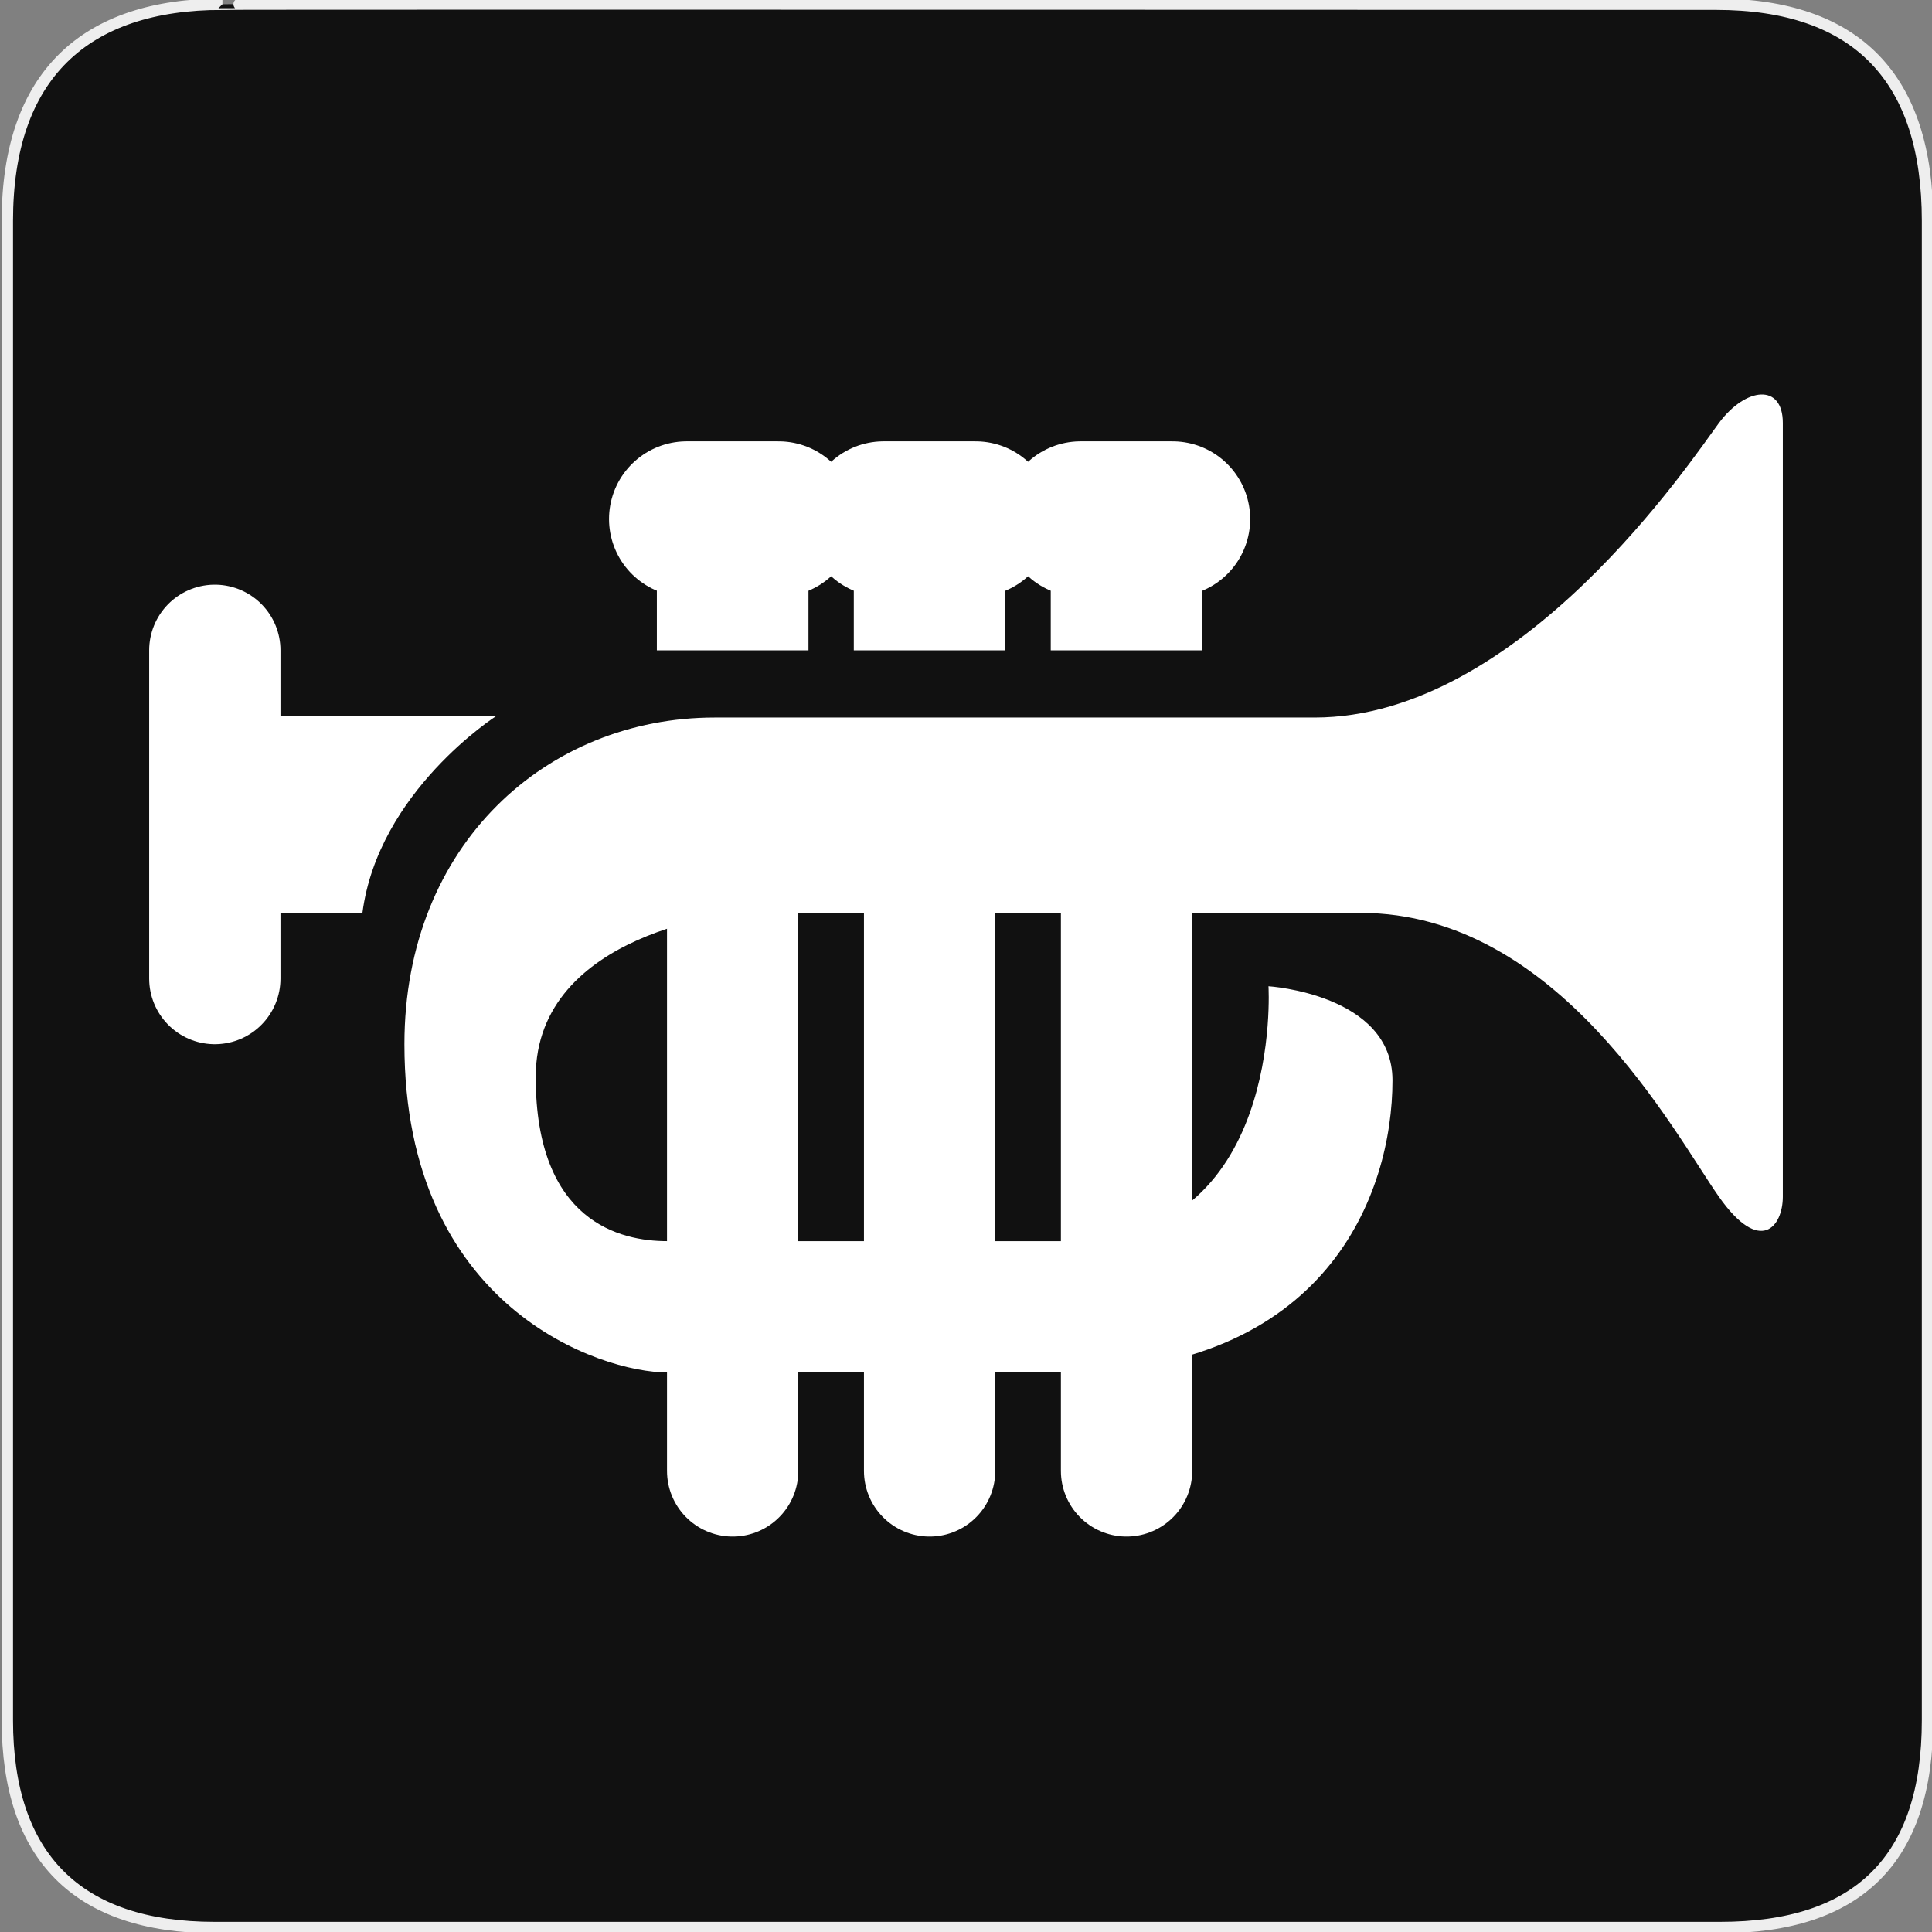 <svg width="580" height="580" viewBox="0 0 580 580" fill="none" xmlns="http://www.w3.org/2000/svg">
<rect x="0" y="0" width="580" height="580" fill="#808080" stroke="none"/>
<g clip-path="url(#clip0)">
<path d="M66.775 1.269C25.44 1.269 2.204 22.64 2.204 66.305V516.428C2.204 557.272 23.098 578.657 64.396 578.657H516.42C557.727 578.657 578.649 558.341 578.649 516.428V66.305C578.649 23.704 557.727 1.269 515.127 1.269C515.124 1.269 66.633 1.126 66.775 1.269V1.269Z" fill="#111111" stroke="#EEEEEE" stroke-width="3.408"/>
<path d="M535.219 126.98C535.219 138.943 535.219 350.313 535.219 359.26C535.219 368.207 528.479 376.978 516.024 359.26C502.543 340.064 467.897 274.062 408.516 274.062C345.667 274.062 222.058 274.062 222.058 274.062C222.058 274.062 160.825 279.344 160.825 323.332C160.825 366.926 186.406 372.602 200.241 372.602C214.096 372.602 303.038 372.602 321.15 372.602C385.517 372.602 380.807 296.076 380.807 296.076C380.807 296.076 418.035 298.401 418.035 324.318C418.035 358.393 398.307 412.019 318.49 412.019C257.769 412.019 219.949 412.019 200.241 412.019C180.533 412.019 121.409 392.783 121.409 313.478C121.409 253.388 164.333 215.411 214.529 215.411C226.275 215.411 340.247 215.411 394.602 215.411C456.604 215.411 507.983 137.8 516.043 126.98C524.104 116.161 535.219 115.018 535.219 126.98V126.98Z" fill="white"/>
<path d="M75.331 214.938H149.003C149.003 214.938 113.553 237.593 108.8 274.062H73.183L75.331 214.938Z" fill="white"/>
<path d="M64.491 293.769V195.229" stroke="white" stroke-width="39.416" stroke-miterlimit="10" stroke-linecap="round" stroke-linejoin="round"/>
<path d="M219.949 441.58V254.354" stroke="white" stroke-width="39.416" stroke-miterlimit="10" stroke-linecap="round" stroke-linejoin="round"/>
<path d="M279.073 441.58V254.354" stroke="white" stroke-width="39.416" stroke-miterlimit="10" stroke-linecap="round" stroke-linejoin="round"/>
<path d="M338.198 441.58V254.354" stroke="white" stroke-width="39.416" stroke-miterlimit="10" stroke-linecap="round" stroke-linejoin="round"/>
<path d="M219.949 195.229V155.812" stroke="white" stroke-width="45.514" stroke-miterlimit="10" stroke-linejoin="round"/>
<path d="M279.073 195.229V155.812" stroke="white" stroke-width="45.514" stroke-miterlimit="10" stroke-linejoin="round"/>
<path d="M338.198 195.229V155.812" stroke="white" stroke-width="45.514" stroke-miterlimit="10" stroke-linejoin="round"/>
<path d="M324.402 155.812H351.994" stroke="white" stroke-width="46.637" stroke-miterlimit="10" stroke-linecap="round" stroke-linejoin="round"/>
<path d="M265.277 155.812H292.869" stroke="white" stroke-width="46.637" stroke-miterlimit="10" stroke-linecap="round" stroke-linejoin="round"/>
<path d="M206.153 155.812H233.745" stroke="white" stroke-width="46.637" stroke-miterlimit="10" stroke-linecap="round" stroke-linejoin="round"/>
</g>
<defs>
<clipPath id="clip0">
<path d="M0 0H580V580H0V0Z" fill="white"/>
</clipPath>
</defs>
</svg>
